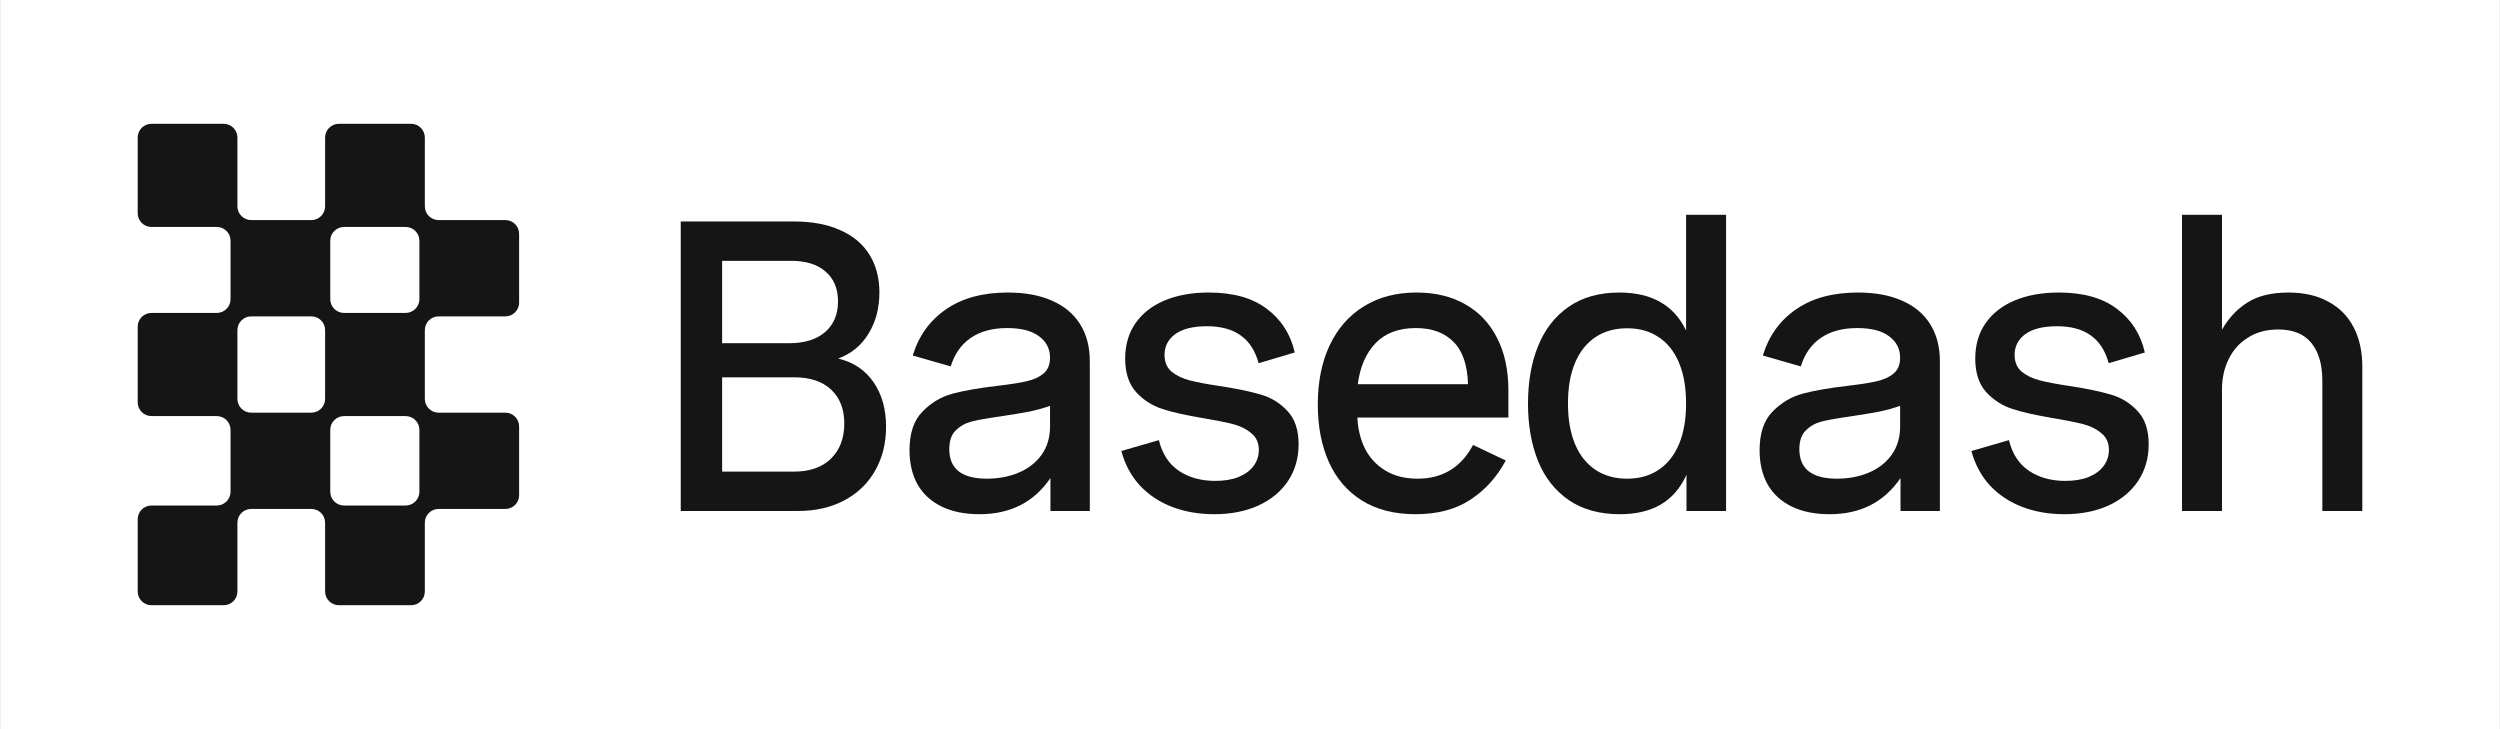 <svg width="1454" height="424" viewBox="0 0 1454 424" fill="none" xmlns="http://www.w3.org/2000/svg">
<rect x="0" y="0" width="1454" height="424" fill="#808080" stroke="none"/>
<rect width="1453.84" height="424" transform="translate(0.082)" fill="white"/>
<path fill-rule="evenodd" clip-rule="evenodd" d="M88.082 72C83.664 72 80.082 75.582 80.082 80V124C80.082 128.418 83.664 132 88.082 132H126.082C130.5 132 134.082 135.582 134.082 140V174C134.082 178.418 130.5 182 126.082 182H88.082C83.664 182 80.082 185.582 80.082 190V234C80.082 238.418 83.664 242 88.082 242H126.082C130.5 242 134.082 245.582 134.082 250V286C134.082 290.418 130.5 294 126.082 294H88.082C83.664 294 80.082 297.582 80.082 302V344C80.082 348.418 83.664 352 88.082 352H130.082C134.5 352 138.082 348.418 138.082 344V304C138.082 299.582 141.664 296 146.082 296H181.082C185.5 296 189.082 299.582 189.082 304V344C189.082 348.418 192.664 352 197.082 352H239.082C243.5 352 247.082 348.418 247.082 344V304C247.082 299.582 250.664 296 255.082 296H293.918C298.336 296 301.918 292.418 301.918 288V248C301.918 243.582 298.336 240 293.918 240H255.082C250.664 240 247.082 236.418 247.082 232V192C247.082 187.582 250.664 184 255.082 184H293.918C298.336 184 301.918 180.418 301.918 176V136C301.918 131.582 298.336 128 293.918 128H255.082C250.664 128 247.082 124.418 247.082 120V80C247.082 75.582 243.5 72 239.082 72H197.082C192.664 72 189.082 75.582 189.082 80V120C189.082 124.418 185.5 128 181.082 128H146.082C141.664 128 138.082 124.418 138.082 120V80C138.082 75.582 134.5 72 130.082 72H88.082ZM243.918 286C243.918 290.418 240.336 294 235.918 294H200.082C195.664 294 192.082 290.418 192.082 286V250C192.082 245.582 195.664 242 200.082 242H235.918C240.336 242 243.918 245.582 243.918 250V286ZM181.082 240C185.5 240 189.082 236.418 189.082 232V192C189.082 187.582 185.5 184 181.082 184H146.082C141.664 184 138.082 187.582 138.082 192V232C138.082 236.418 141.664 240 146.082 240H181.082ZM243.918 140C243.918 135.582 240.336 132 235.918 132H200.082C195.664 132 192.082 135.582 192.082 140V174C192.082 178.418 195.664 182 200.082 182H235.918C240.336 182 243.918 178.418 243.918 174V140Z" fill="#151515"/>
<path d="M1292.31 124.93V191.743C1296.07 185.089 1300.96 179.845 1306.99 176.009C1313.09 172.095 1321.08 170.138 1330.94 170.138C1340.1 170.138 1347.89 171.938 1354.31 175.539C1360.81 179.062 1365.7 184.072 1368.99 190.569C1372.27 196.988 1373.92 204.543 1373.92 213.232V297.189H1350.67V221.569C1350.67 211.94 1348.51 204.543 1344.21 199.376C1339.98 194.209 1333.56 191.626 1324.95 191.626C1318.22 191.626 1312.39 193.192 1307.46 196.323C1302.52 199.376 1298.77 203.564 1296.18 208.887C1293.6 214.132 1292.31 220.042 1292.31 226.618V297.189H1269.06V124.93H1292.31Z" fill="#151515"/>
<path d="M1226.42 211.231C1224.46 204.029 1221.02 198.667 1216.08 195.144C1211.15 191.543 1204.58 189.742 1196.36 189.742C1188.29 189.742 1182.15 191.269 1177.92 194.322C1173.77 197.375 1171.7 201.406 1171.7 206.417C1171.7 210.565 1173.07 213.814 1175.81 216.163C1178.63 218.433 1182.11 220.116 1186.26 221.212C1190.49 222.308 1196.28 223.404 1203.64 224.5C1213.42 225.987 1221.37 227.631 1227.47 229.431C1233.58 231.154 1238.79 234.324 1243.09 238.943C1247.48 243.483 1249.67 249.981 1249.67 258.435C1249.67 266.42 1247.63 273.504 1243.56 279.689C1239.49 285.795 1233.74 290.57 1226.3 294.014C1218.86 297.38 1210.29 299.063 1200.58 299.063C1191.74 299.063 1183.6 297.654 1176.16 294.836C1168.8 292.018 1162.54 287.869 1157.37 282.389C1152.28 276.831 1148.68 270.138 1146.57 262.31L1168.41 255.969C1170.29 263.876 1174.16 269.825 1180.04 273.817C1185.91 277.732 1192.95 279.689 1201.17 279.689C1206.42 279.689 1210.92 278.945 1214.68 277.458C1218.51 275.892 1221.45 273.739 1223.48 270.999C1225.52 268.259 1226.54 265.128 1226.54 261.605C1226.54 257.535 1225.09 254.325 1222.19 251.977C1219.37 249.55 1215.85 247.789 1211.62 246.693C1207.4 245.597 1201.52 244.423 1194.01 243.17C1184.46 241.604 1176.63 239.843 1170.52 237.886C1164.5 235.929 1159.37 232.641 1155.14 228.022C1150.91 223.325 1148.8 216.828 1148.8 208.53C1148.8 200.624 1150.8 193.774 1154.79 187.981C1158.86 182.188 1164.54 177.765 1171.82 174.712C1179.17 171.659 1187.71 170.133 1197.41 170.133C1211.66 170.133 1222.93 173.303 1231.23 179.644C1239.61 185.907 1245.01 194.361 1247.44 205.007L1226.42 211.231Z" fill="#151515"/>
<path d="M1105.34 297.185V278.045C1095.79 292.057 1082.05 299.063 1064.12 299.063C1055.51 299.063 1048.16 297.576 1042.05 294.601C1035.94 291.627 1031.29 287.36 1028.08 281.802C1024.94 276.166 1023.38 269.512 1023.38 261.84C1023.38 251.977 1025.88 244.501 1030.89 239.412C1035.9 234.246 1041.74 230.762 1048.39 228.962C1055.12 227.161 1063.89 225.635 1074.69 224.382C1082.05 223.521 1087.73 222.621 1091.72 221.682C1095.79 220.742 1099.04 219.216 1101.47 217.102C1103.89 214.988 1105.11 211.975 1105.11 208.06C1105.11 202.894 1102.99 198.745 1098.76 195.614C1094.54 192.404 1088.35 190.799 1080.21 190.799C1071.6 190.799 1064.52 192.717 1058.96 196.553C1053.48 200.311 1049.6 205.829 1047.33 213.11L1025.26 206.769C1028.78 195.261 1035.24 186.298 1044.63 179.879C1054.03 173.382 1066 170.133 1080.56 170.133C1090.66 170.133 1099.27 171.738 1106.4 174.947C1113.52 178.078 1118.92 182.619 1122.6 188.568C1126.36 194.518 1128.24 201.68 1128.24 210.057V297.185H1105.34ZM1046.51 261.253C1046.51 272.682 1053.79 278.397 1068.35 278.397C1075.16 278.397 1081.35 277.223 1086.9 274.874C1092.46 272.526 1096.89 269.081 1100.17 264.541C1103.46 259.922 1105.11 254.443 1105.11 248.102V236.007C1101.5 237.338 1097.43 238.473 1092.89 239.412C1088.35 240.274 1082.68 241.213 1075.87 242.231C1068.59 243.248 1063.11 244.227 1059.43 245.166C1055.83 246.106 1052.77 247.828 1050.27 250.333C1047.76 252.76 1046.51 256.4 1046.51 261.253Z" fill="#151515"/>
<path d="M980.861 297.189V276.171C977.26 283.999 972.211 289.792 965.713 293.549C959.294 297.229 951.427 299.068 942.111 299.068C930.291 299.068 920.388 296.328 912.403 290.849C904.418 285.369 898.469 277.815 894.555 268.186C890.641 258.479 888.684 247.324 888.684 234.72C888.684 222.039 890.641 210.883 894.555 201.255C898.469 191.548 904.379 183.954 912.286 178.475C920.27 172.917 930.095 170.138 941.759 170.138C960.625 170.138 973.58 177.496 980.626 192.213V124.93H1003.88V297.189H980.861ZM911.933 234.72C911.933 243.879 913.303 251.747 916.043 258.322C918.783 264.82 922.736 269.791 927.903 273.235C933.07 276.679 939.215 278.402 946.338 278.402C953.462 278.402 959.568 276.679 964.656 273.235C969.823 269.791 973.776 264.82 976.516 258.322C979.256 251.747 980.626 243.879 980.626 234.72C980.626 225.405 979.256 217.498 976.516 211.001C973.776 204.425 969.823 199.454 964.656 196.088C959.568 192.644 953.462 190.921 946.338 190.921C939.215 190.921 933.07 192.644 927.903 196.088C922.815 199.454 918.861 204.425 916.043 211.001C913.303 217.498 911.933 225.405 911.933 234.72Z" fill="#151515"/>
<path d="M789.445 242.818C789.758 249.55 791.245 255.617 793.907 261.018C796.647 266.341 800.6 270.569 805.766 273.7C810.933 276.831 817.156 278.397 824.437 278.397C838.997 278.397 849.761 271.86 856.728 258.787L875.751 267.829C870.662 277.379 863.813 284.973 855.202 290.609C846.669 296.245 836.022 299.063 823.262 299.063C810.972 299.063 800.561 296.402 792.028 291.079C783.573 285.755 777.193 278.319 772.888 268.768C768.582 259.14 766.43 247.984 766.43 235.303C766.43 222.073 768.739 210.566 773.358 200.78C778.055 190.917 784.709 183.362 793.32 178.118C801.931 172.794 812.107 170.133 823.85 170.133C834.731 170.133 844.164 172.403 852.149 176.943C860.212 181.484 866.396 188.02 870.701 196.553C875.085 205.086 877.277 215.184 877.277 226.848V242.818H789.445ZM853.792 223.443C853.479 212.327 850.661 204.107 845.338 198.784C840.015 193.461 832.735 190.799 823.497 190.799C813.477 190.799 805.649 193.735 800.013 199.606C794.455 205.399 791.01 213.345 789.679 223.443H853.792Z" fill="#151515"/>
<path d="M732.012 211.231C730.055 204.029 726.61 198.667 721.679 195.144C716.747 191.543 710.171 189.742 701.951 189.742C693.888 189.742 687.743 191.269 683.516 194.322C679.367 197.375 677.293 201.406 677.293 206.417C677.293 210.565 678.663 213.814 681.402 216.163C684.221 218.433 687.704 220.116 691.853 221.212C696.08 222.308 701.873 223.404 709.232 224.5C719.017 225.987 726.963 227.631 733.069 229.431C739.175 231.154 744.38 234.324 748.686 238.943C753.07 243.483 755.262 249.981 755.262 258.435C755.262 266.42 753.226 273.504 749.156 279.689C745.085 285.795 739.331 290.57 731.894 294.014C724.458 297.38 715.886 299.063 706.179 299.063C697.333 299.063 689.191 297.654 681.755 294.836C674.396 292.018 668.134 287.869 662.967 282.389C657.879 276.831 654.278 270.138 652.164 262.31L674.005 255.969C675.884 263.876 679.758 269.825 685.63 273.817C691.501 277.732 698.546 279.689 706.766 279.689C712.011 279.689 716.512 278.945 720.269 277.458C724.105 275.892 727.041 273.739 729.076 270.999C731.112 268.259 732.129 265.128 732.129 261.605C732.129 257.535 730.681 254.325 727.785 251.977C724.966 249.55 721.444 247.789 717.216 246.693C712.989 245.597 707.118 244.423 699.603 243.17C690.053 241.604 682.224 239.843 676.118 237.886C670.091 235.929 664.963 232.641 660.736 228.022C656.509 223.325 654.395 216.828 654.395 208.53C654.395 200.624 656.391 193.774 660.384 187.981C664.454 182.188 670.13 177.765 677.41 174.712C684.769 171.659 693.301 170.133 703.008 170.133C717.256 170.133 728.528 173.303 736.826 179.644C745.202 185.907 750.604 194.361 753.031 205.007L732.012 211.231Z" fill="#151515"/>
<path d="M610.934 297.185V278.045C601.384 292.057 587.645 299.063 569.718 299.063C561.107 299.063 553.749 297.576 547.643 294.601C541.537 291.627 536.879 287.36 533.67 281.802C530.538 276.166 528.973 269.512 528.973 261.84C528.973 251.977 531.478 244.501 536.488 239.412C541.498 234.246 547.33 230.762 553.984 228.962C560.716 227.161 569.484 225.635 580.287 224.382C587.645 223.521 593.321 222.621 597.313 221.682C601.384 220.742 604.632 219.216 607.059 217.102C609.486 214.988 610.699 211.975 610.699 208.06C610.699 202.894 608.586 198.745 604.358 195.614C600.131 192.404 593.947 190.799 585.805 190.799C577.194 190.799 570.11 192.717 564.552 196.553C559.072 200.311 555.197 205.829 552.927 213.11L530.851 206.769C534.374 195.261 540.832 186.298 550.226 179.879C559.62 173.382 571.597 170.133 586.158 170.133C596.256 170.133 604.867 171.738 611.991 174.947C619.114 178.078 624.516 182.619 628.195 188.568C631.953 194.518 633.831 201.68 633.831 210.057V297.185H610.934ZM552.105 261.253C552.105 272.682 559.385 278.397 573.946 278.397C580.756 278.397 586.941 277.223 592.499 274.874C598.057 272.526 602.48 269.081 605.767 264.541C609.055 259.922 610.699 254.443 610.699 248.102V236.007C607.098 237.338 603.028 238.473 598.487 239.412C593.947 240.274 588.271 241.213 581.461 242.231C574.181 243.248 568.701 244.227 565.022 245.166C561.421 246.106 558.368 247.828 555.863 250.333C553.358 252.76 552.105 256.4 552.105 261.253Z" fill="#151515"/>
<path d="M461.675 128.805C472.243 128.805 481.245 130.488 488.682 133.854C496.197 137.142 501.873 141.917 505.709 148.179C509.544 154.364 511.462 161.683 511.462 170.138C511.462 179.218 509.349 187.203 505.121 194.092C500.973 200.902 495.101 205.717 487.508 208.535C496.354 210.649 503.204 215.228 508.057 222.273C512.911 229.319 515.337 237.969 515.337 248.224C515.337 257.774 513.224 266.268 508.996 273.705C504.847 281.063 498.898 286.817 491.148 290.966C483.398 295.115 474.396 297.189 464.141 297.189H395.918V128.805H461.675ZM461.792 274.292C470.951 274.292 478.114 271.787 483.281 266.777C488.447 261.689 491.031 254.878 491.031 246.345C491.031 237.969 488.487 231.393 483.398 226.618C478.31 221.843 471.186 219.455 462.027 219.455H419.99V274.292H461.792ZM458.857 199.611C467.859 199.611 474.865 197.458 479.875 193.153C484.886 188.769 487.391 182.819 487.391 175.304C487.391 167.867 484.964 162.075 480.11 157.926C475.335 153.777 468.72 151.702 460.266 151.702H419.99V199.611H458.857Z" fill="#151515"/>
</svg>

